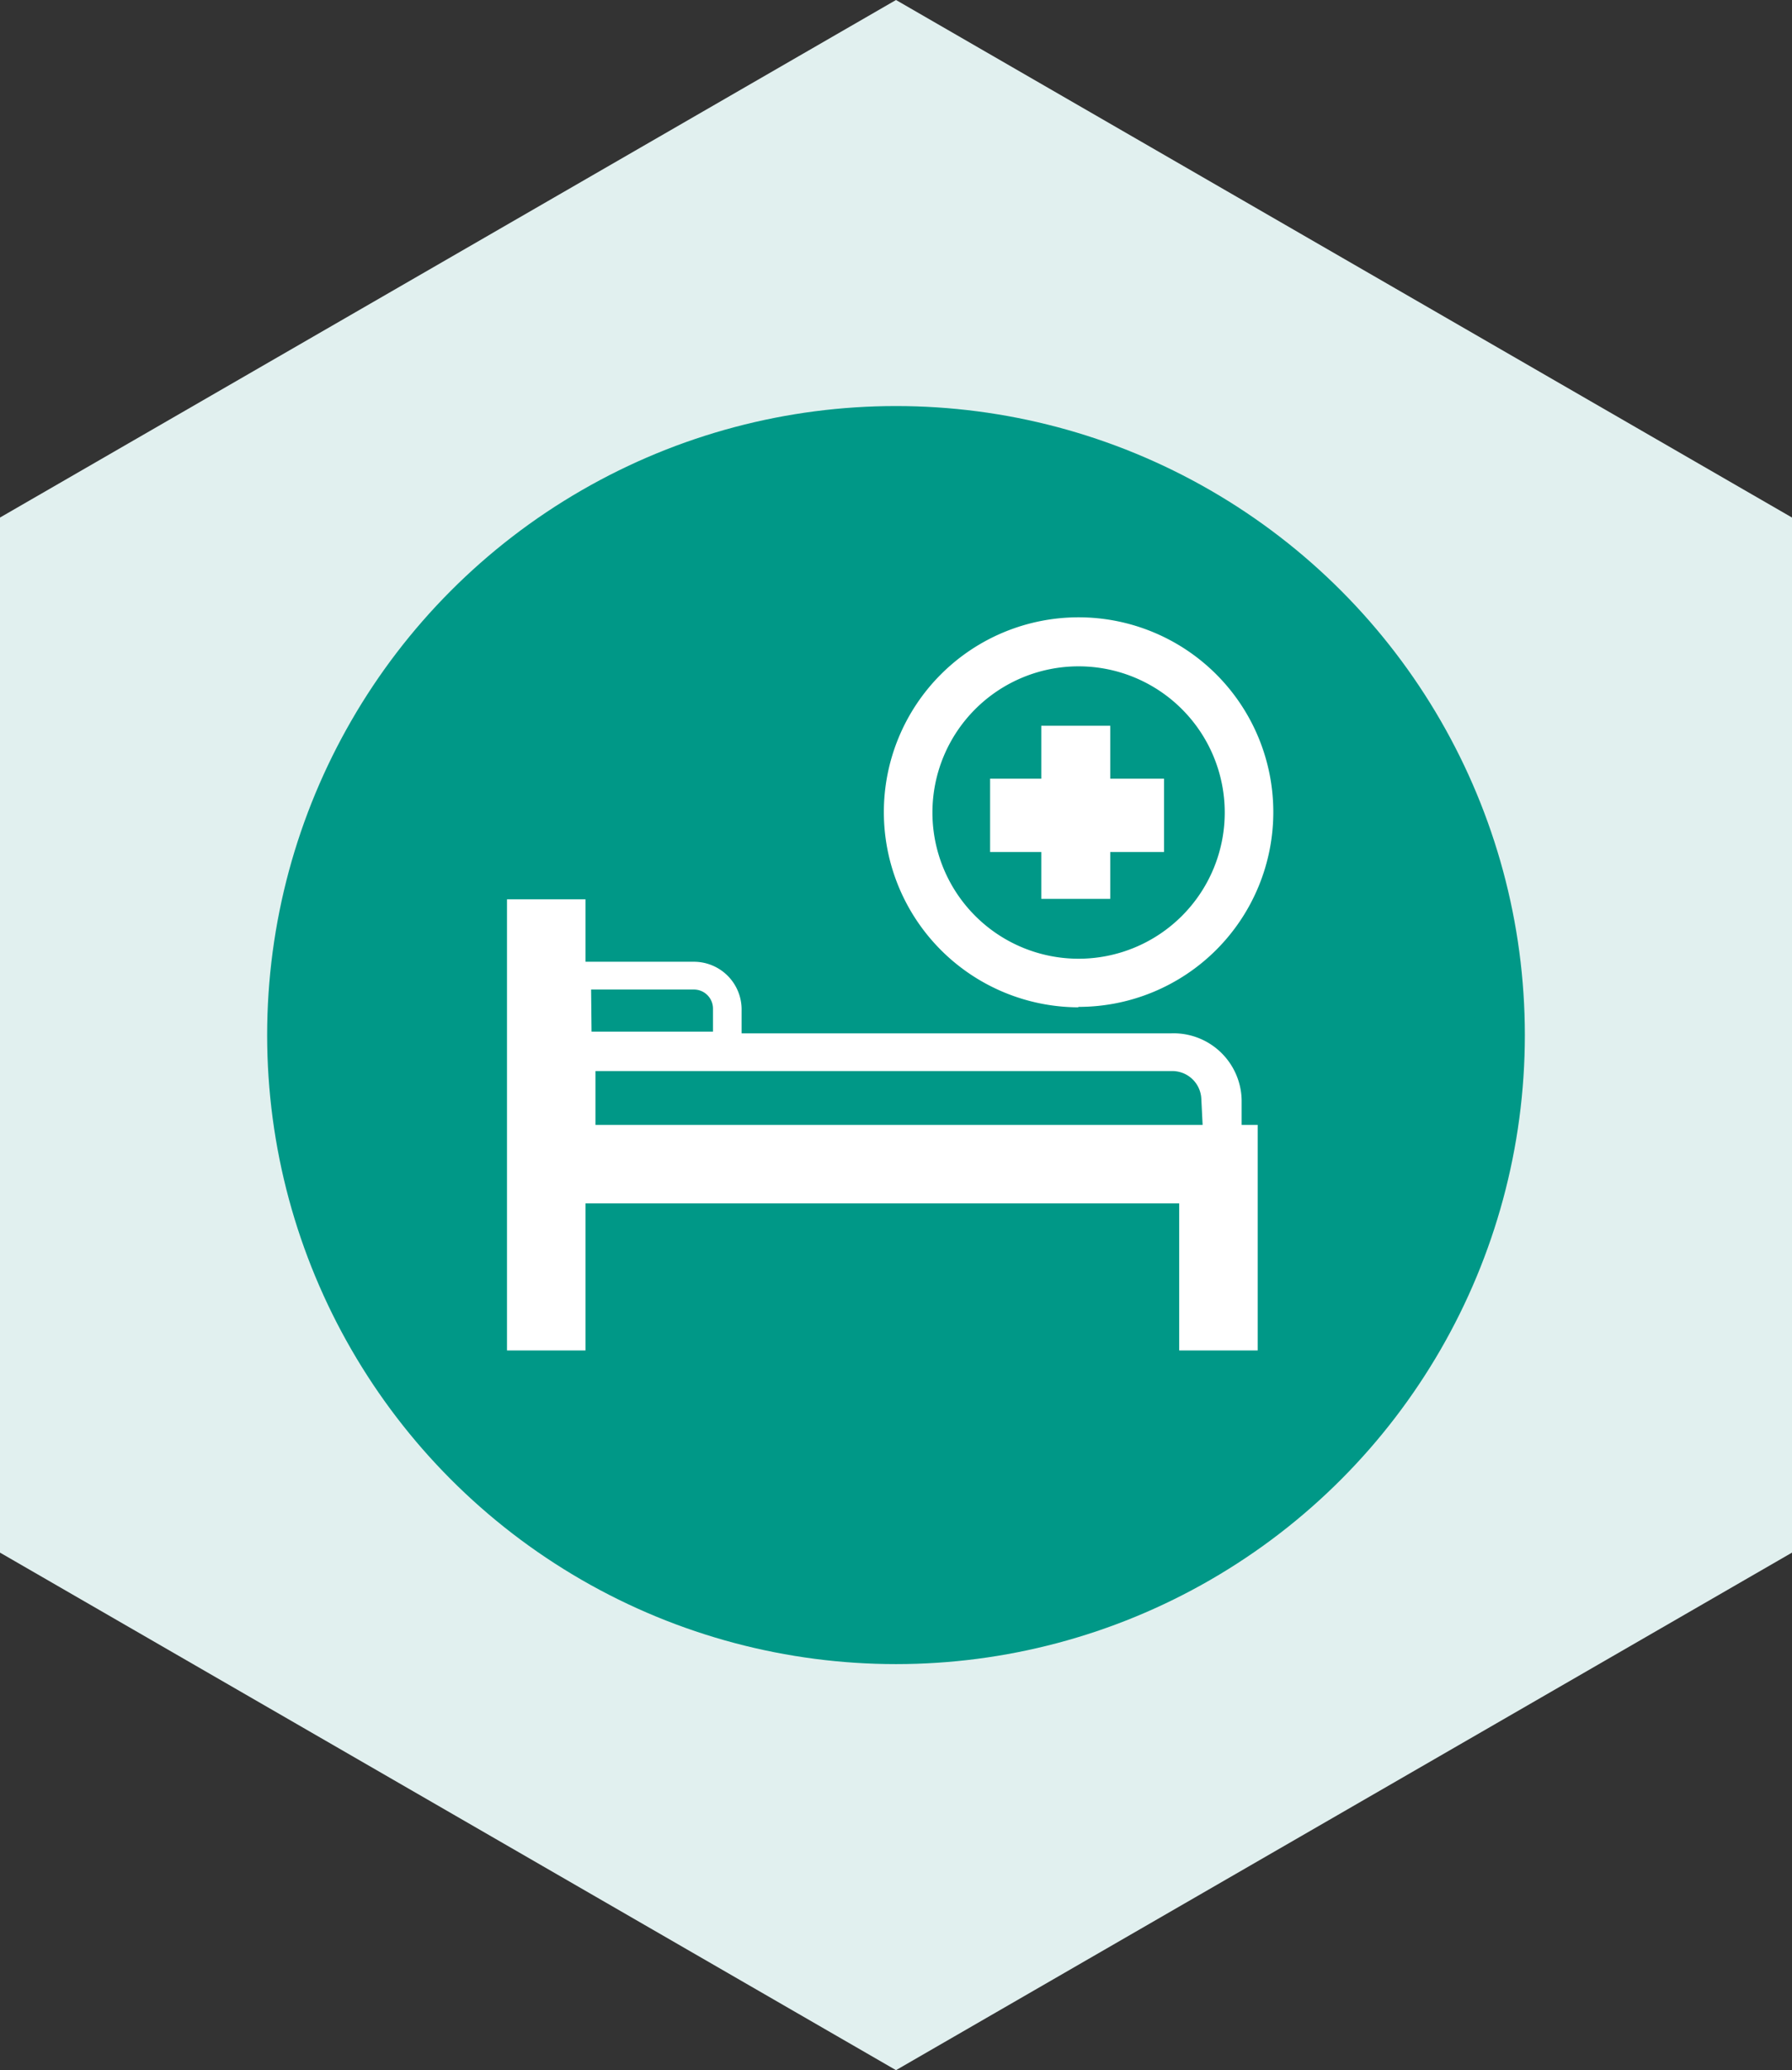 <svg xmlns="http://www.w3.org/2000/svg" viewBox="0 0 41.32 47.72"><rect x="0" y="0" width="41.32" height="47.72" fill="#333333" stroke="none"/><defs><style>.cls-1{fill:#e1f0ef;}.cls-2{fill:#009887;}.cls-3{fill:#fff;}</style></defs><title>Health</title><g id="Layer_2" data-name="Layer 2"><g id="svg8"><polygon class="cls-1" points="20.66 47.72 0 35.79 0 11.93 20.66 0 41.32 11.93 41.32 35.79 20.66 47.72"/><g id="layer9"><g id="g11293"><g id="_Group_" data-name=" Group "><circle id="circle10712" class="cls-2" cx="20.66" cy="23.86" r="14.5"/><circle id="circle10714" class="cls-2" cx="20.66" cy="23.86" r="13.33"/></g></g><g id="g11378"><path id="path11372" class="cls-3" d="M27.73,25.93h-14V24.69H27a.67.67,0,0,1,.7.64h0Zm-14.1-3.12H16a.44.44,0,0,1,.44.44h0v.53H13.64Zm15,3.12v-.57A1.57,1.57,0,0,0,27,23.82h-9.9v-.53A1.1,1.1,0,0,0,16,22.17H13.5V20.73H11.69v10.4H13.5V27.74H27.19v3.39H29v-5.2Z"/><polygon id="polygon11374" class="cls-3" points="25.6 17.95 25.6 16.73 24.01 16.73 24.01 17.95 22.83 17.95 22.83 19.64 24.01 19.64 24.01 20.72 25.6 20.72 25.6 19.64 26.84 19.64 26.84 17.95 25.6 17.95"/><path id="path11376" class="cls-3" d="M24.87,15.36a3.37,3.37,0,1,1-3.37,3.37h0a3.37,3.37,0,0,1,3.37-3.37m0,7.85a4.49,4.49,0,1,0-4.49-4.49h0a4.5,4.5,0,0,0,4.48,4.5h0"/></g></g></g></g></svg>